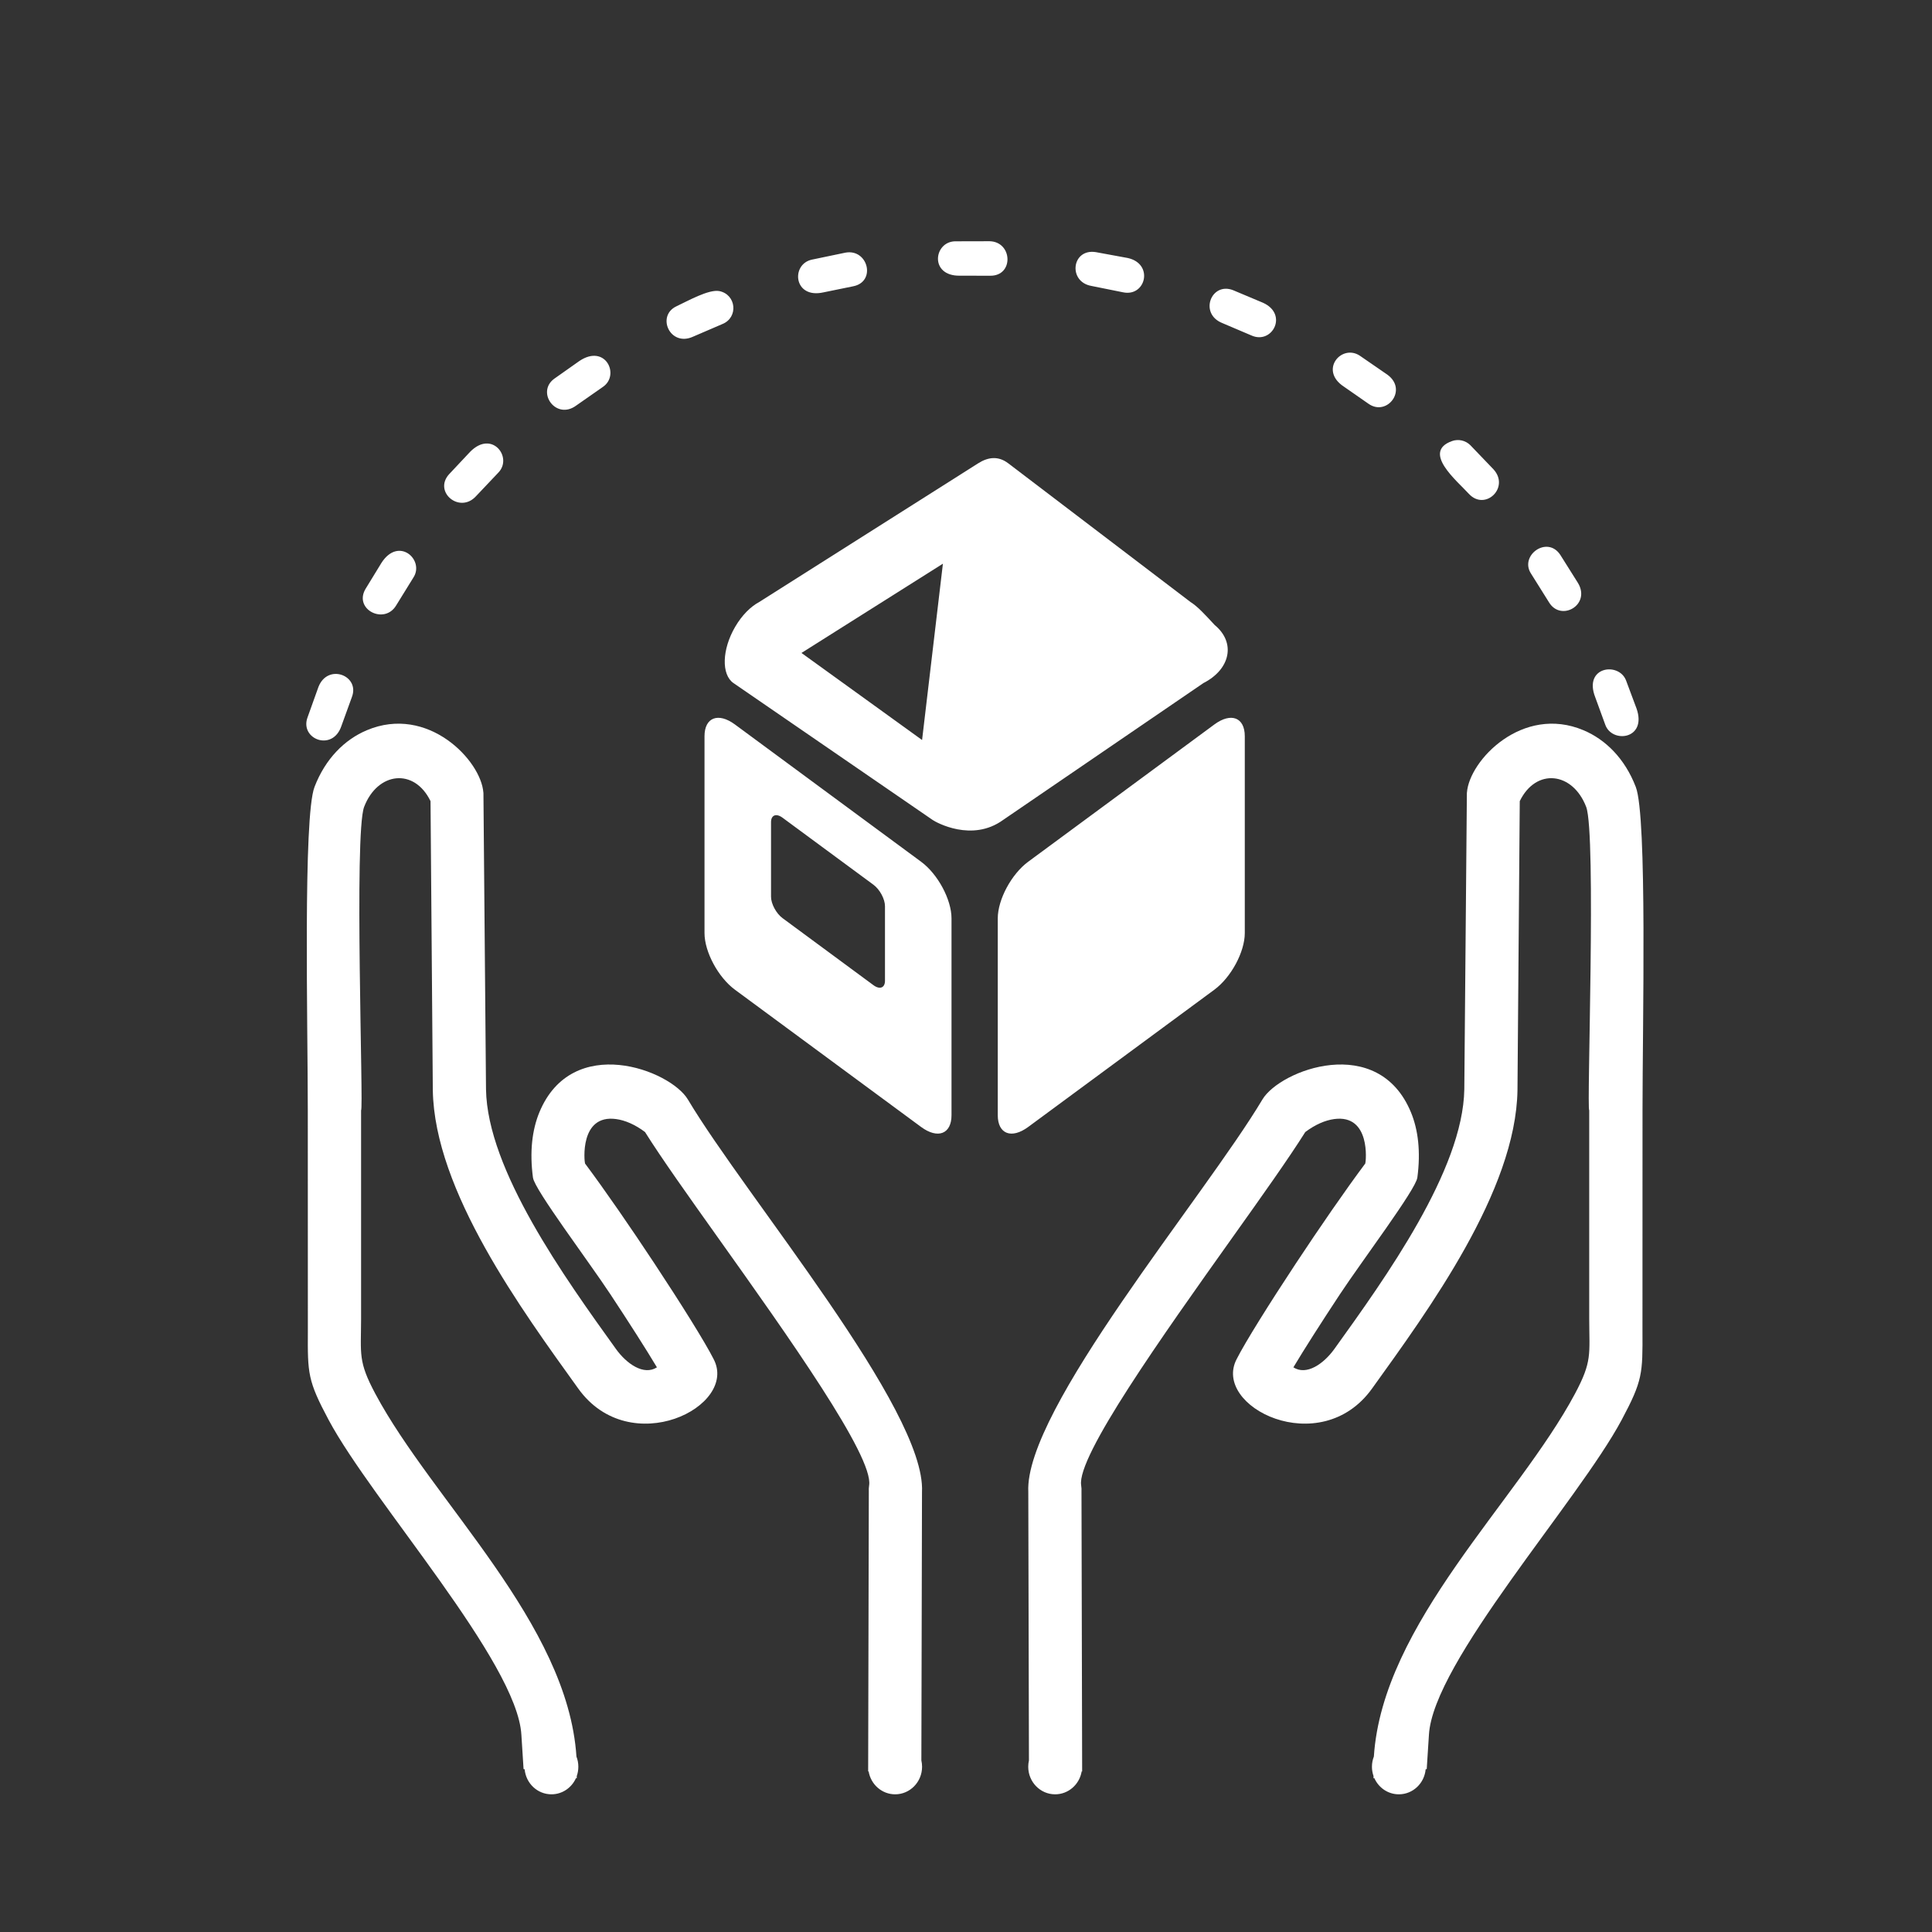 <svg
   xmlns="http://www.w3.org/2000/svg"
   xmlns:xlink="http://www.w3.org/1999/xlink"
   width="120"
   height="120"
   version="1.1">
  <rect width="100%" height="100%" fill="#333333" stroke="none"/>
  <path style="fill-rule:evenodd;fill:#ffffff" d="m 61.488,17.126 c 1.498,0.031 1.41,-2.111 -0.02,-2.143 l -2.152,0.005 c -1.329,0.033 -1.594,2.175 0.313,2.135 z m 38.211,27.869 c 0.406,1.204 2.622,0.936 1.95,-0.986 l -0.66,-1.766 c -0.466,-1.144 -2.647,-0.833 -1.907,1.061 z m -3.488,-7.585 c 0.74,1.228 2.612,0.163 1.802,-1.197 l -1.103,-1.754 c -0.816,-1.222 -2.552,0.053 -1.812,1.174 z m -4.972,-6.732 c 1.009,1.081 2.559,-0.399 1.52,-1.532 l -1.437,-1.498 c -0.298,-0.294 -0.741,-0.395 -1.137,-0.252 -1.891,0.677 0.317,2.472 1.054,3.282 z m -6.244,-5.603 c 1.149,0.821 2.468,-0.87 1.175,-1.805 l -1.713,-1.18 c -1.132,-0.743 -2.535,0.898 -0.997,1.917 z m -7.259,-4.236 c 1.287,0.572 2.296,-1.323 0.709,-2.035 l -1.855,-0.78 c -1.359,-0.534 -2.137,1.458 -0.668,2.043 z m -7.983,-2.684 c 1.413,0.302 1.931,-1.768 0.295,-2.13 l -1.975,-0.363 c -1.507,-0.249 -1.76,1.837 -0.283,2.098 z m -16.78,-0.369 c 1.473,-0.271 0.946,-2.351 -0.461,-2.094 l -2.106,0.439 c -1.294,0.3 -1.113,2.45 0.747,2.027 z m -8.088,2.334 c 0.983,-0.412 0.848,-1.818 -0.199,-2.039 -0.66,-0.132 -1.989,0.626 -2.664,0.94 -1.277,0.593 -0.409,2.551 1.03,1.888 z m -7.448,3.918 c 1.094,-0.725 0.179,-2.713 -1.452,-1.615 l -1.573,1.11 c -1.117,0.838 0.123,2.579 1.376,1.657 z m -6.491,5.324 c 0.925,-0.936 -0.381,-2.69 -1.746,-1.298 l -1.319,1.405 c -0.969,1.097 0.682,2.462 1.691,1.344 z m -5.268,6.508 c 0.706,-1.083 -0.911,-2.581 -1.985,-0.909 l -0.996,1.628 c -0.736,1.27 1.193,2.241 1.918,1.001 z m -3.821,7.424 c 0.514,-1.339 -1.503,-2.116 -2.079,-0.623 l -0.691,1.929 c -0.44,1.324 1.579,2.095 2.118,0.493 z" />
  <path style="fill-rule:evenodd;fill:#ffffff" d="m 88.55,109.893 c -0.078,0.873 -0.793,1.555 -1.664,1.555 -0.677,0 -1.259,-0.411 -1.522,-1.003 l -0.05,0.009 c -0.002,-0.049 -0.002,-0.096 -0.003,-0.144 -0.062,-0.18 -0.097,-0.374 -0.097,-0.574 0,-0.224 0.042,-0.438 0.119,-0.633 0.541,-8.275 8.915,-15.842 12.488,-22.529 1.083,-2.027 0.893,-2.446 0.888,-4.662 v -12.954 c -0.165,0 0.449,-17.177 -0.189,-18.841 -0.835,-2.176 -3.115,-2.437 -4.125,-0.357 l -0.142,17.95 c -0.096,6.261 -5.535,13.665 -9.036,18.54 -3.218,4.483 -9.983,1.112 -8.396,-1.852 0.517,-1.022 2.004,-3.404 3.658,-5.909 1.458,-2.207 3.084,-4.568 4.321,-6.222 0.046,-0.122 0.346,-3.07 -1.932,-2.76 -0.565,0.077 -1.185,0.347 -1.795,0.806 -1.037,1.65 -2.693,3.977 -4.517,6.539 -4.342,6.103 -9.695,13.624 -9.403,15.407 0.021,0.13 0.027,0.259 0.02,0.385 l 0.041,17.384 -0.03,-0.002 c -0.135,0.807 -0.821,1.422 -1.648,1.422 -0.923,0 -1.671,-0.767 -1.671,-1.712 0,-0.135 0.015,-0.266 0.044,-0.392 l -0.04,-16.674 c -0.258,-5.086 10.926,-18.313 14.54,-24.377 1.095,-1.838 7.19,-4.148 9.23,0.803 0.443,1.075 0.612,2.432 0.393,4.059 h -0.003 c -0.098,0.735 -3.428,5.151 -4.804,7.233 -1.167,1.767 -2.229,3.432 -2.891,4.54 0.821,0.53 1.885,-0.224 2.544,-1.139 3.179,-4.424 7.994,-11.121 8.072,-16.132 l 0.16,-18.422 h 0.003 c 0.139,-2.001 3.453,-5.479 7.244,-3.877 1.368,0.578 2.568,1.759 3.245,3.524 0.715,1.86 0.417,14.752 0.417,20.076 l -0.003,13.717 c 0.013,2.633 0.015,3.071 -1.293,5.519 -2.709,5.067 -11.723,15.049 -11.971,19.568 l -0.136,2.12 z m -30.619,-58.962 -12.371,-8.502 c -0.765,-0.526 -0.719,-2.092 0.103,-3.497 0.419,-0.718 0.96,-1.256 1.491,-1.539 l 13.599,-8.614 c 0.631,-0.4 1.26,-0.468 1.874,0 l 11.318,8.614 c 0.448,0.283 0.888,0.766 1.501,1.428 1.323,1.089 0.983,2.75 -0.703,3.608 l -12.442,8.502 c -1.922,1.394 -4.15,0.152 -4.37,0 z m -0.659,-4.968 1.294,-10.951 -8.785,5.544 z m -11.623,-0.964 11.561,8.524 c 1.04,0.766 1.89,2.35 1.89,3.518 v 12.226 c 0,1.168 -0.85,1.497 -1.89,0.73 l -11.561,-8.524 c -1.04,-0.767 -1.891,-2.35 -1.891,-3.518 v -12.227 c 0,-1.168 0.851,-1.496 1.891,-0.729 z m 29.776,0 -11.561,8.524 c -1.04,0.766 -1.891,2.35 -1.891,3.518 v 12.226 c 0,1.168 0.851,1.497 1.891,0.73 l 11.561,-8.524 c 1.04,-0.767 1.891,-2.35 1.891,-3.518 v -12.227 c 0,-1.168 -0.851,-1.496 -1.891,-0.729 z m -26.819,5.791 5.646,4.163 c 0.394,0.291 0.716,0.89 0.716,1.333 v 4.63 c 0,0.442 -0.322,0.566 -0.716,0.276 l -5.646,-4.164 c -0.393,-0.29 -0.716,-0.889 -0.716,-1.331 v -4.631 c 0,-0.443 0.323,-0.566 0.716,-0.276 z m -16.019,59.103 c 0.078,0.873 0.793,1.555 1.664,1.555 0.676,0 1.258,-0.411 1.522,-1.003 l 0.049,0.009 c 0.003,-0.049 0.003,-0.096 0.004,-0.144 0.062,-0.18 0.096,-0.374 0.096,-0.574 0,-0.224 -0.042,-0.438 -0.118,-0.633 -0.541,-8.275 -8.915,-15.842 -12.489,-22.529 -1.083,-2.027 -0.892,-2.446 -0.887,-4.662 v -12.954 c 0.165,0 -0.449,-17.177 0.189,-18.841 0.835,-2.176 3.114,-2.437 4.124,-0.357 l 0.142,17.95 c 0.098,6.261 5.535,13.665 9.036,18.54 3.218,4.483 9.984,1.112 8.396,-1.852 -0.517,-1.022 -2.003,-3.404 -3.658,-5.909 -1.457,-2.207 -3.083,-4.568 -4.32,-6.222 -0.045,-0.122 -0.347,-3.07 1.931,-2.76 0.566,0.077 1.187,0.347 1.796,0.806 1.036,1.65 2.693,3.977 4.516,6.539 4.343,6.103 9.695,13.624 9.403,15.407 -0.021,0.13 -0.027,0.259 -0.019,0.385 l -0.041,17.384 0.03,-0.002 c 0.135,0.807 0.821,1.422 1.648,1.422 0.922,0 1.671,-0.767 1.671,-1.712 0,-0.135 -0.016,-0.266 -0.044,-0.392 l 0.039,-16.674 c 0.259,-5.086 -10.925,-18.313 -14.54,-24.377 -1.095,-1.838 -7.189,-4.148 -9.229,0.803 -0.442,1.075 -0.612,2.432 -0.393,4.059 h 0.002 c 0.098,0.735 3.429,5.151 4.804,7.233 1.168,1.767 2.23,3.432 2.892,4.54 -0.82,0.53 -1.886,-0.224 -2.544,-1.139 -3.18,-4.424 -7.994,-11.121 -8.072,-16.132 l -0.16,-18.422 h -0.003 c -0.139,-2.001 -3.454,-5.479 -7.244,-3.877 -1.369,0.578 -2.569,1.759 -3.246,3.524 -0.714,1.86 -0.416,14.752 -0.416,20.076 l 0.004,13.717 c -0.014,2.633 -0.016,3.071 1.291,5.519 2.709,5.067 11.723,15.049 11.972,19.568 l 0.135,2.12 z" />
</svg>
